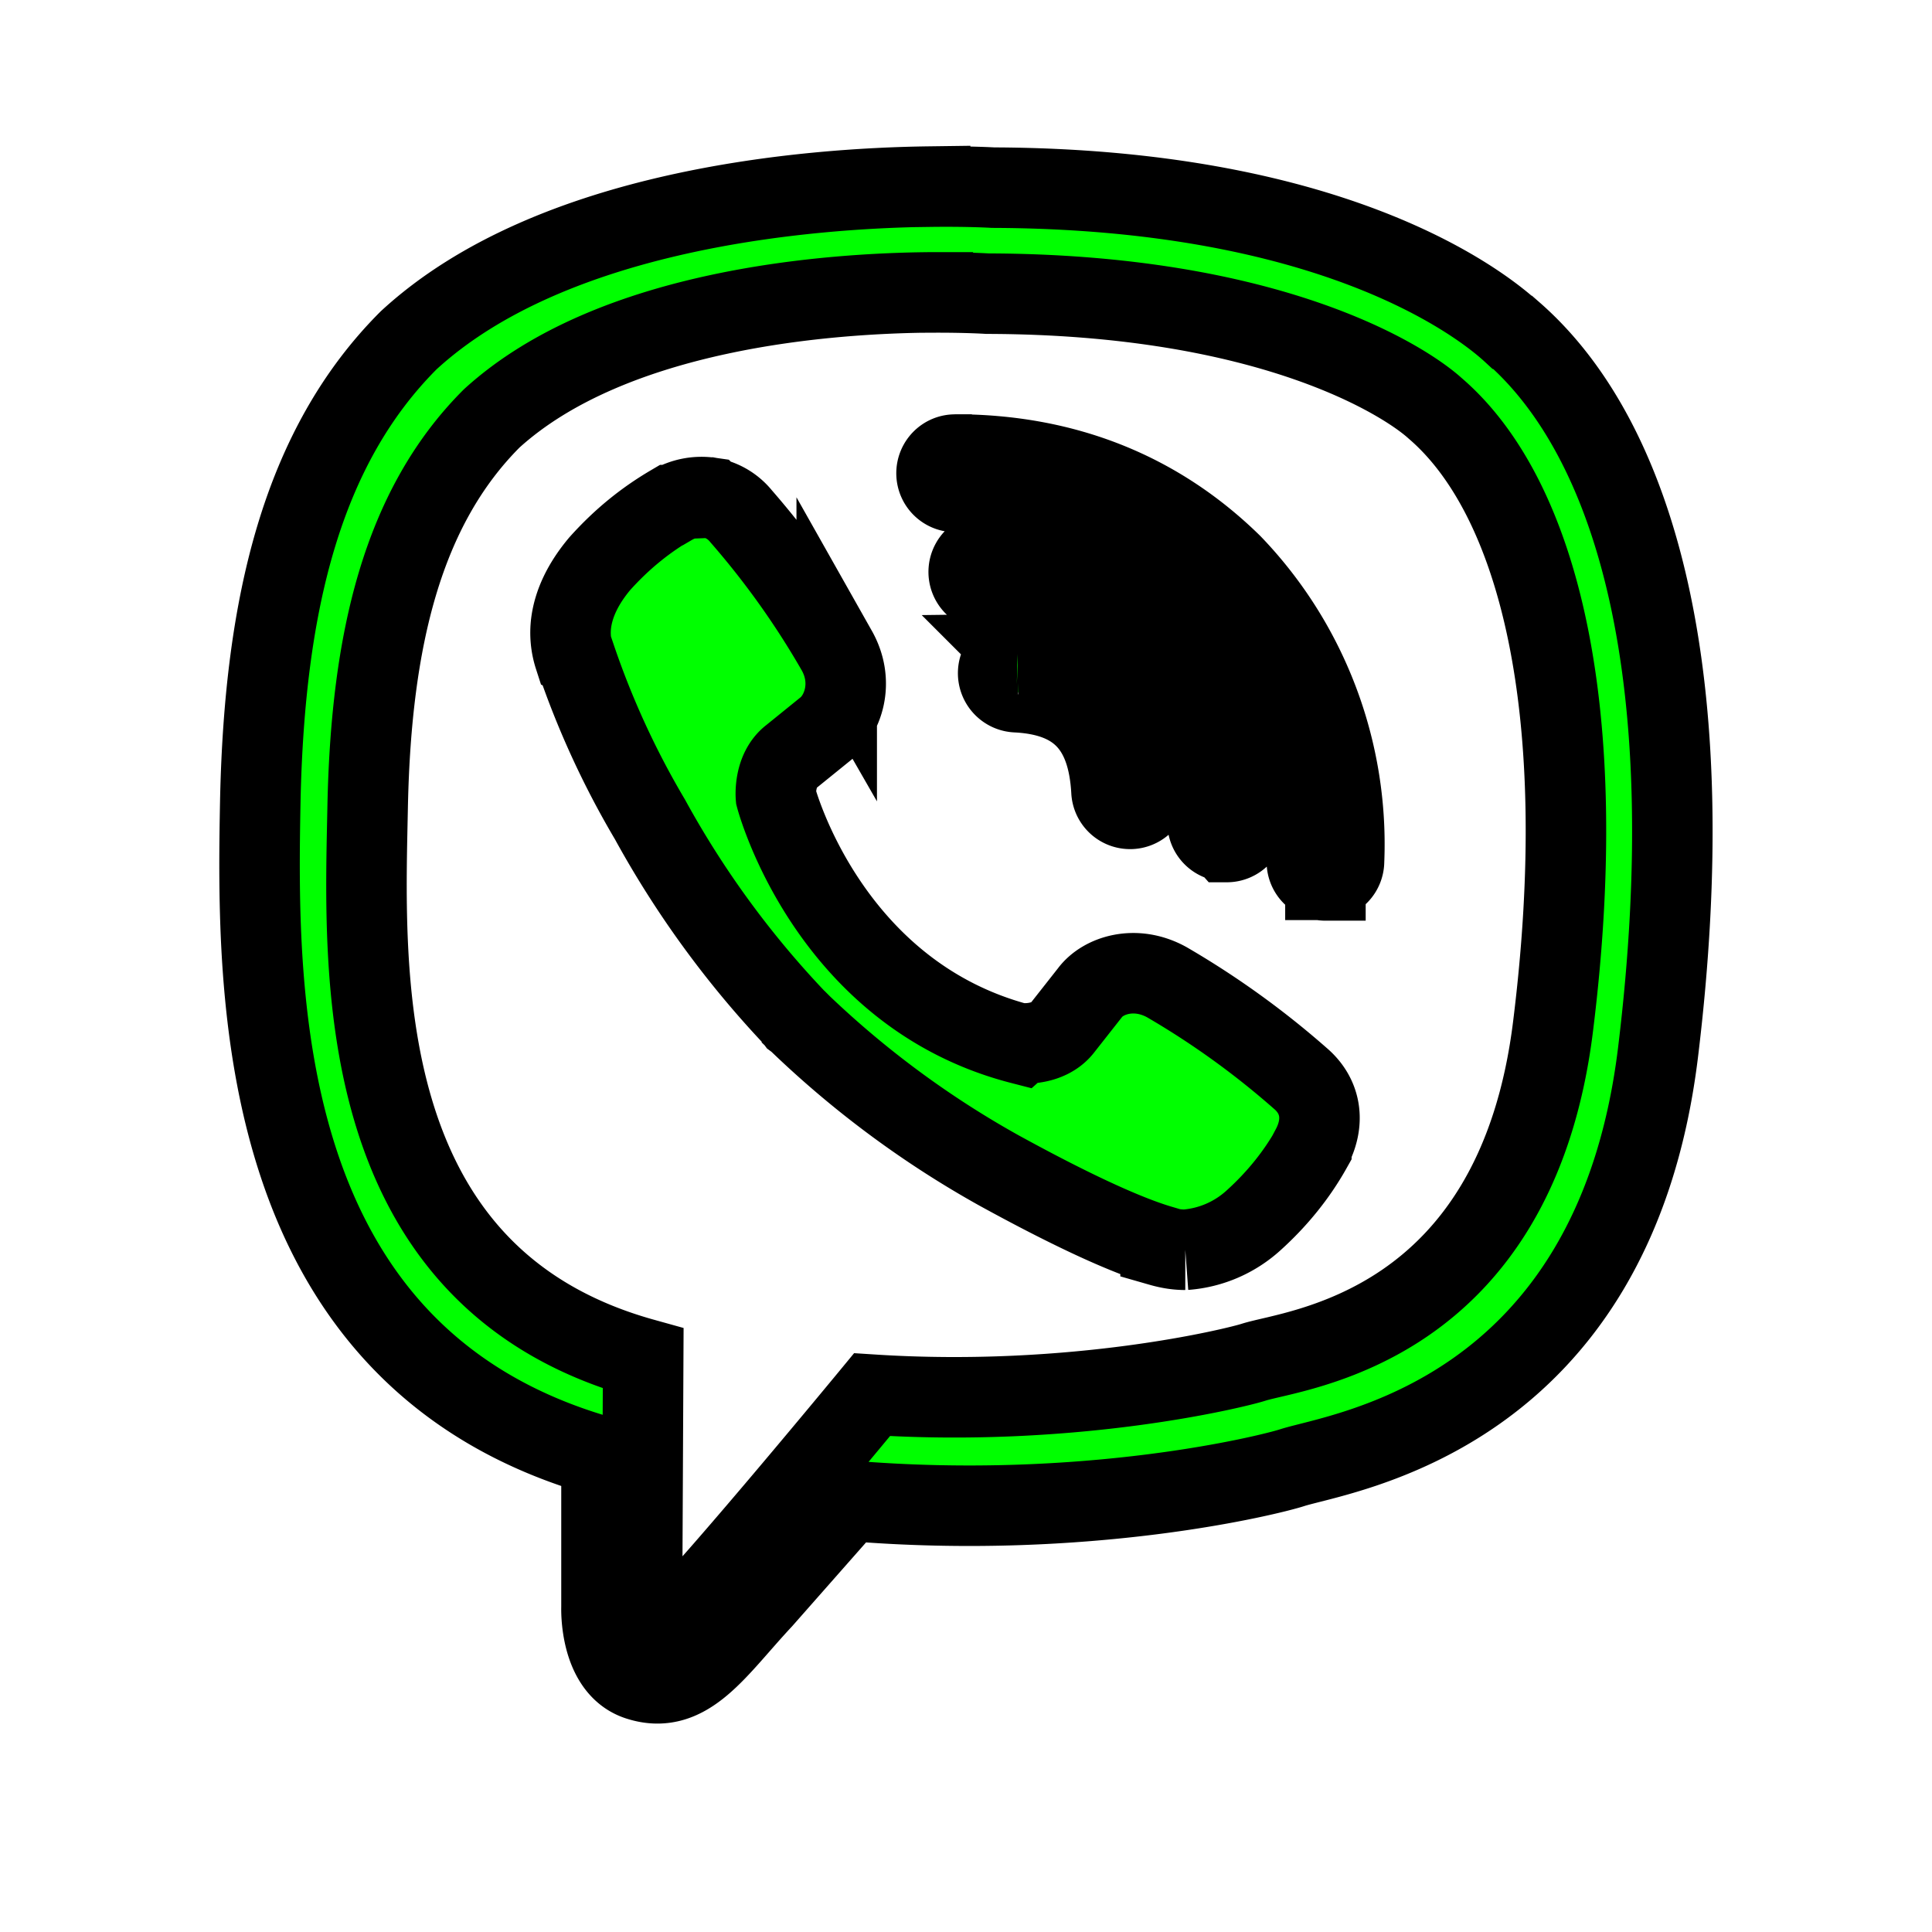<svg width="24" height="24" xmlns="http://www.w3.org/2000/svg">
 <title/>

 <g>
  <title>background</title>
  <rect fill="none" id="canvas_background" height="402" width="582" y="-1" x="-1"/>
 </g>
 <g>
  <title>Layer 1</title>
  <path fill="#00ff00" stroke="null" id="svg_1" d="m11.536,2.318c-1.483,0.02 -4.675,0.265 -6.46,1.91c-1.325,1.325 -1.788,3.278 -1.842,5.697c-0.046,2.409 -0.1,6.934 4.238,8.167l0,1.875s-0.029,0.752 0.464,0.906c0.609,0.194 0.955,-0.387 1.533,-1.006l1.079,-1.224c2.966,0.248 5.239,-0.325 5.501,-0.41c0.601,-0.194 3.992,-0.628 4.547,-5.154c0.57,-4.673 -0.277,-7.617 -1.803,-8.949l-0.008,-0.002c-0.462,-0.426 -2.311,-1.782 -6.449,-1.797c0,0 -0.305,-0.019 -0.8,-0.012zm0.052,1.315c0.42,-0.002 0.678,0.015 0.678,0.015c3.498,0.008 5.171,1.069 5.564,1.426c1.287,1.107 1.948,3.762 1.464,7.664c-0.462,3.781 -3.213,4.021 -3.721,4.184c-0.216,0.07 -2.219,0.566 -4.74,0.403c0,0 -1.879,2.279 -2.465,2.867c-0.092,0.101 -0.2,0.132 -0.27,0.116c-0.1,-0.023 -0.131,-0.147 -0.123,-0.318l0.015,-3.114c-3.676,-1.023 -3.46,-4.882 -3.422,-6.897c0.046,-2.014 0.424,-3.666 1.541,-4.782c1.508,-1.371 4.218,-1.557 5.478,-1.565l0.001,0zm0.277,2.014a0.23,0.232 0 0 0 -0.231,0.232a0.231,0.232 0 0 0 0.231,0.232a4.339,4.363 0 0 1 3.105,1.232c0.84,0.821 1.249,1.921 1.264,3.362a0.231,0.232 0 0 0 0.231,0.232l0,-0.007a0.231,0.232 0 0 0 0.231,-0.232a4.97,4.998 0 0 0 -1.395,-3.688c-0.917,-0.899 -2.074,-1.364 -3.438,-1.364l0.001,0zm-3.047,0.535a0.736,0.74 0 0 0 -0.474,0.093l-0.009,0c-0.316,0.186 -0.607,0.418 -0.885,0.728c-0.208,0.248 -0.324,0.495 -0.355,0.735a0.955,0.961 0 0 0 0.039,0.419l0.015,0.008a10.573,10.631 0 0 0 0.925,2.014a11.852,11.918 0 0 0 1.788,2.457l0.023,0.031l0.031,0.023l0.023,0.023l0.023,0.023a12.022,12.088 0 0 0 2.45,1.805c1.017,0.558 1.635,0.821 2.005,0.93l0,0.008c0.108,0.031 0.206,0.046 0.307,0.046a1.418,1.426 0 0 0 0.849,-0.366c0.3,-0.271 0.539,-0.572 0.717,-0.889l0,-0.008c0.177,-0.333 0.116,-0.652 -0.139,-0.868a10.503,10.561 0 0 0 -1.657,-1.193c-0.393,-0.217 -0.794,-0.085 -0.955,0.132l-0.347,0.441c-0.177,0.217 -0.501,0.186 -0.501,0.186l-0.009,0.008c-2.404,-0.62 -3.043,-3.067 -3.043,-3.067s-0.031,-0.333 0.193,-0.504l0.431,-0.349c0.208,-0.17 0.354,-0.573 0.131,-0.968a10.419,10.476 0 0 0 -1.187,-1.666a0.65,0.653 0 0 0 -0.388,-0.232zm3.446,0.69a0.231,0.232 0 0 0 0.002,0.465a2.912,2.929 0 0 1 2.042,0.891a2.697,2.712 0 0 1 0.693,1.991a0.231,0.232 0 0 0 0.231,0.232l0.008,0.009a0.231,0.232 0 0 0 0.231,-0.233c0.023,-0.922 -0.262,-1.697 -0.824,-2.317c-0.562,-0.62 -1.348,-0.968 -2.35,-1.038a0.231,0.232 0 0 0 -0.032,0zm0.378,1.254a0.235,0.236 0 0 0 -0.014,0.473c0.763,0.039 1.133,0.426 1.179,1.224a0.231,0.232 0 0 0 0.231,0.225l0.008,0a0.231,0.232 0 0 0 0.223,-0.248c-0.054,-1.038 -0.616,-1.62 -1.618,-1.674a0.235,0.236 0 0 0 -0.009,0z"/>
 </g>
</svg>